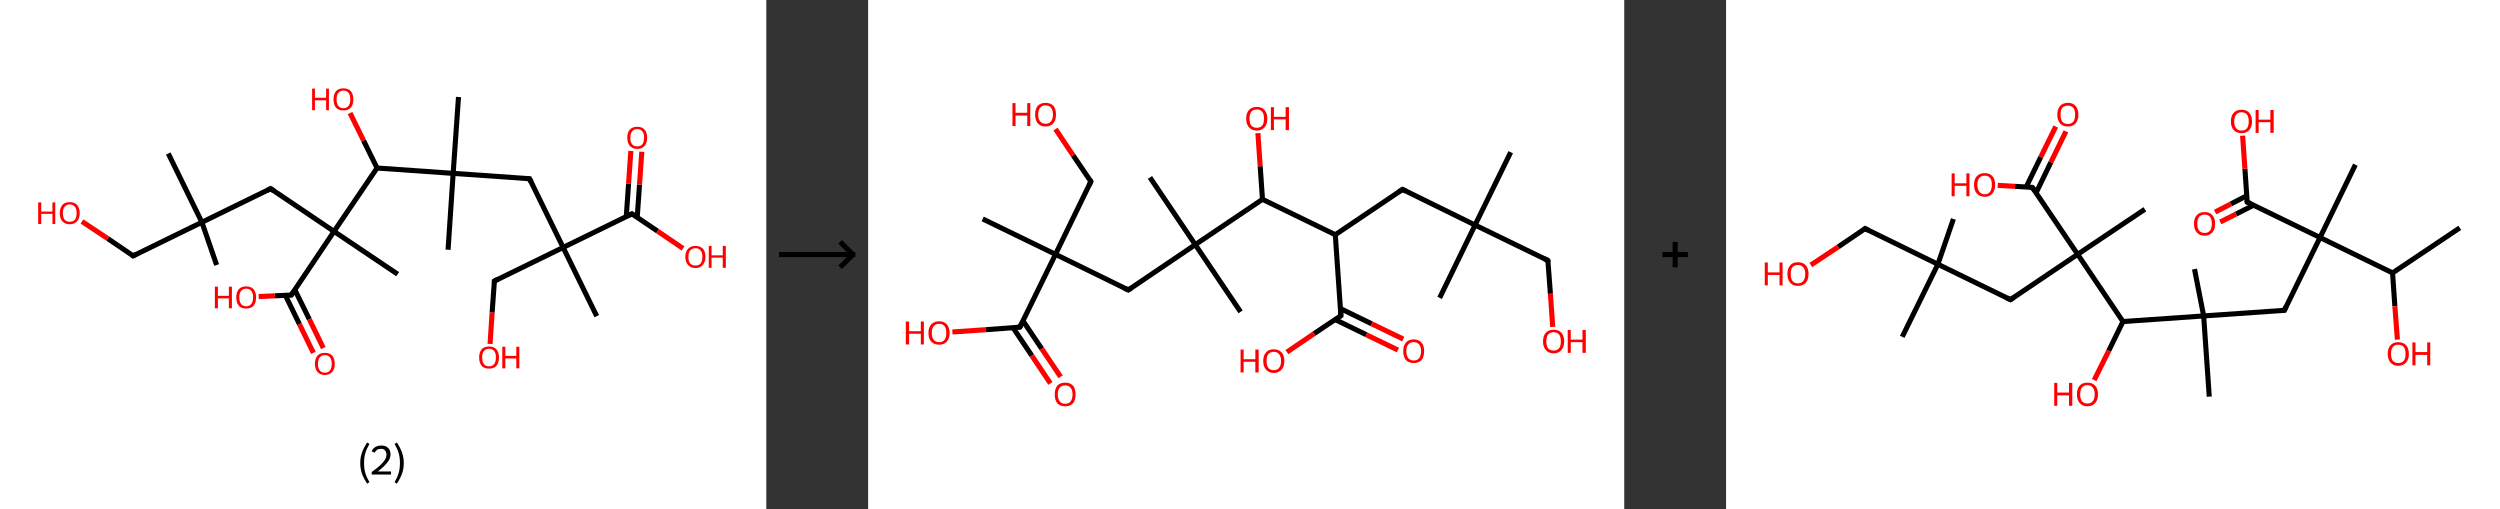 <?xml version='1.0' encoding='ASCII' standalone='yes'?>
<svg xmlns="http://www.w3.org/2000/svg" xmlns:xlink="http://www.w3.org/1999/xlink" version="1.1" width="982.0px" viewBox="0 0 982.0 200.0" height="200.0px">
  <rect x="0" y="0" width="982.0" height="200.0" fill="#333333" stroke="none"/>
  <g>
    <g transform="translate(0, 0) scale(1 1) "><!-- END OF HEADER -->
<rect style="opacity:1.0;fill:#FFFFFF;stroke:none" width="301.0" height="200.0" x="0.0" y="0.0"> </rect>
<path class="bond-0 atom-0 atom-1" d="M 85.1,104.1 L 79.3,87.3" style="fill:none;fill-rule:evenodd;stroke:#000000;stroke-width:2.0px;stroke-linecap:butt;stroke-linejoin:miter;stroke-opacity:1"/>
<path class="bond-1 atom-1 atom-2" d="M 79.3,87.3 L 66.1,60.3" style="fill:none;fill-rule:evenodd;stroke:#000000;stroke-width:2.0px;stroke-linecap:butt;stroke-linejoin:miter;stroke-opacity:1"/>
<path class="bond-2 atom-1 atom-3" d="M 79.3,87.3 L 52.3,100.5" style="fill:none;fill-rule:evenodd;stroke:#000000;stroke-width:2.0px;stroke-linecap:butt;stroke-linejoin:miter;stroke-opacity:1"/>
<path class="bond-3 atom-3 atom-4" d="M 52.3,100.5 L 42.3,93.7" style="fill:none;fill-rule:evenodd;stroke:#000000;stroke-width:2.0px;stroke-linecap:butt;stroke-linejoin:miter;stroke-opacity:1"/>
<path class="bond-3 atom-3 atom-4" d="M 42.3,93.7 L 32.2,87.0" style="fill:none;fill-rule:evenodd;stroke:#FF0000;stroke-width:2.0px;stroke-linecap:butt;stroke-linejoin:miter;stroke-opacity:1"/>
<path class="bond-4 atom-1 atom-5" d="M 79.3,87.3 L 106.3,74.1" style="fill:none;fill-rule:evenodd;stroke:#000000;stroke-width:2.0px;stroke-linecap:butt;stroke-linejoin:miter;stroke-opacity:1"/>
<path class="bond-5 atom-5 atom-6" d="M 106.3,74.1 L 131.2,90.9" style="fill:none;fill-rule:evenodd;stroke:#000000;stroke-width:2.0px;stroke-linecap:butt;stroke-linejoin:miter;stroke-opacity:1"/>
<path class="bond-6 atom-6 atom-7" d="M 131.2,90.9 L 156.2,107.7" style="fill:none;fill-rule:evenodd;stroke:#000000;stroke-width:2.0px;stroke-linecap:butt;stroke-linejoin:miter;stroke-opacity:1"/>
<path class="bond-7 atom-6 atom-8" d="M 131.2,90.9 L 114.4,115.9" style="fill:none;fill-rule:evenodd;stroke:#000000;stroke-width:2.0px;stroke-linecap:butt;stroke-linejoin:miter;stroke-opacity:1"/>
<path class="bond-8 atom-8 atom-9" d="M 112.1,116.0 L 117.6,127.3" style="fill:none;fill-rule:evenodd;stroke:#000000;stroke-width:2.0px;stroke-linecap:butt;stroke-linejoin:miter;stroke-opacity:1"/>
<path class="bond-8 atom-8 atom-9" d="M 117.6,127.3 L 123.1,138.6" style="fill:none;fill-rule:evenodd;stroke:#FF0000;stroke-width:2.0px;stroke-linecap:butt;stroke-linejoin:miter;stroke-opacity:1"/>
<path class="bond-8 atom-8 atom-9" d="M 115.8,113.8 L 121.5,125.4" style="fill:none;fill-rule:evenodd;stroke:#000000;stroke-width:2.0px;stroke-linecap:butt;stroke-linejoin:miter;stroke-opacity:1"/>
<path class="bond-8 atom-8 atom-9" d="M 121.5,125.4 L 127.0,136.7" style="fill:none;fill-rule:evenodd;stroke:#FF0000;stroke-width:2.0px;stroke-linecap:butt;stroke-linejoin:miter;stroke-opacity:1"/>
<path class="bond-9 atom-8 atom-10" d="M 114.4,115.9 L 108.0,116.2" style="fill:none;fill-rule:evenodd;stroke:#000000;stroke-width:2.0px;stroke-linecap:butt;stroke-linejoin:miter;stroke-opacity:1"/>
<path class="bond-9 atom-8 atom-10" d="M 108.0,116.2 L 101.6,116.5" style="fill:none;fill-rule:evenodd;stroke:#FF0000;stroke-width:2.0px;stroke-linecap:butt;stroke-linejoin:miter;stroke-opacity:1"/>
<path class="bond-10 atom-6 atom-11" d="M 131.2,90.9 L 148.1,66.0" style="fill:none;fill-rule:evenodd;stroke:#000000;stroke-width:2.0px;stroke-linecap:butt;stroke-linejoin:miter;stroke-opacity:1"/>
<path class="bond-11 atom-11 atom-12" d="M 148.1,66.0 L 142.8,55.2" style="fill:none;fill-rule:evenodd;stroke:#000000;stroke-width:2.0px;stroke-linecap:butt;stroke-linejoin:miter;stroke-opacity:1"/>
<path class="bond-11 atom-11 atom-12" d="M 142.8,55.2 L 137.5,44.4" style="fill:none;fill-rule:evenodd;stroke:#FF0000;stroke-width:2.0px;stroke-linecap:butt;stroke-linejoin:miter;stroke-opacity:1"/>
<path class="bond-12 atom-11 atom-13" d="M 148.1,66.0 L 178.0,68.1" style="fill:none;fill-rule:evenodd;stroke:#000000;stroke-width:2.0px;stroke-linecap:butt;stroke-linejoin:miter;stroke-opacity:1"/>
<path class="bond-13 atom-13 atom-14" d="M 178.0,68.1 L 180.1,38.1" style="fill:none;fill-rule:evenodd;stroke:#000000;stroke-width:2.0px;stroke-linecap:butt;stroke-linejoin:miter;stroke-opacity:1"/>
<path class="bond-14 atom-13 atom-15" d="M 178.0,68.1 L 176.0,98.1" style="fill:none;fill-rule:evenodd;stroke:#000000;stroke-width:2.0px;stroke-linecap:butt;stroke-linejoin:miter;stroke-opacity:1"/>
<path class="bond-15 atom-13 atom-16" d="M 178.0,68.1 L 208.0,70.2" style="fill:none;fill-rule:evenodd;stroke:#000000;stroke-width:2.0px;stroke-linecap:butt;stroke-linejoin:miter;stroke-opacity:1"/>
<path class="bond-16 atom-16 atom-17" d="M 208.0,70.2 L 221.2,97.2" style="fill:none;fill-rule:evenodd;stroke:#000000;stroke-width:2.0px;stroke-linecap:butt;stroke-linejoin:miter;stroke-opacity:1"/>
<path class="bond-17 atom-17 atom-18" d="M 221.2,97.2 L 234.4,124.2" style="fill:none;fill-rule:evenodd;stroke:#000000;stroke-width:2.0px;stroke-linecap:butt;stroke-linejoin:miter;stroke-opacity:1"/>
<path class="bond-18 atom-17 atom-19" d="M 221.2,97.2 L 194.2,110.4" style="fill:none;fill-rule:evenodd;stroke:#000000;stroke-width:2.0px;stroke-linecap:butt;stroke-linejoin:miter;stroke-opacity:1"/>
<path class="bond-19 atom-19 atom-20" d="M 194.2,110.4 L 193.3,122.8" style="fill:none;fill-rule:evenodd;stroke:#000000;stroke-width:2.0px;stroke-linecap:butt;stroke-linejoin:miter;stroke-opacity:1"/>
<path class="bond-19 atom-19 atom-20" d="M 193.3,122.8 L 192.5,135.1" style="fill:none;fill-rule:evenodd;stroke:#FF0000;stroke-width:2.0px;stroke-linecap:butt;stroke-linejoin:miter;stroke-opacity:1"/>
<path class="bond-20 atom-17 atom-21" d="M 221.2,97.2 L 248.2,84.0" style="fill:none;fill-rule:evenodd;stroke:#000000;stroke-width:2.0px;stroke-linecap:butt;stroke-linejoin:miter;stroke-opacity:1"/>
<path class="bond-21 atom-21 atom-22" d="M 250.3,85.4 L 251.2,72.5" style="fill:none;fill-rule:evenodd;stroke:#000000;stroke-width:2.0px;stroke-linecap:butt;stroke-linejoin:miter;stroke-opacity:1"/>
<path class="bond-21 atom-21 atom-22" d="M 251.2,72.5 L 252.1,59.6" style="fill:none;fill-rule:evenodd;stroke:#FF0000;stroke-width:2.0px;stroke-linecap:butt;stroke-linejoin:miter;stroke-opacity:1"/>
<path class="bond-21 atom-21 atom-22" d="M 246.0,85.1 L 246.9,72.2" style="fill:none;fill-rule:evenodd;stroke:#000000;stroke-width:2.0px;stroke-linecap:butt;stroke-linejoin:miter;stroke-opacity:1"/>
<path class="bond-21 atom-21 atom-22" d="M 246.9,72.2 L 247.8,59.3" style="fill:none;fill-rule:evenodd;stroke:#FF0000;stroke-width:2.0px;stroke-linecap:butt;stroke-linejoin:miter;stroke-opacity:1"/>
<path class="bond-22 atom-21 atom-23" d="M 248.2,84.0 L 258.3,90.8" style="fill:none;fill-rule:evenodd;stroke:#000000;stroke-width:2.0px;stroke-linecap:butt;stroke-linejoin:miter;stroke-opacity:1"/>
<path class="bond-22 atom-21 atom-23" d="M 258.3,90.8 L 268.3,97.6" style="fill:none;fill-rule:evenodd;stroke:#FF0000;stroke-width:2.0px;stroke-linecap:butt;stroke-linejoin:miter;stroke-opacity:1"/>
<path d="M 53.6,99.8 L 52.3,100.5 L 51.8,100.1" style="fill:none;stroke:#000000;stroke-width:2.0px;stroke-linecap:butt;stroke-linejoin:miter;stroke-opacity:1;"/>
<path d="M 105.0,74.8 L 106.3,74.1 L 107.6,75.0" style="fill:none;stroke:#000000;stroke-width:2.0px;stroke-linecap:butt;stroke-linejoin:miter;stroke-opacity:1;"/>
<path d="M 115.3,114.6 L 114.4,115.9 L 114.1,115.9" style="fill:none;stroke:#000000;stroke-width:2.0px;stroke-linecap:butt;stroke-linejoin:miter;stroke-opacity:1;"/>
<path d="M 206.5,70.1 L 208.0,70.2 L 208.7,71.6" style="fill:none;stroke:#000000;stroke-width:2.0px;stroke-linecap:butt;stroke-linejoin:miter;stroke-opacity:1;"/>
<path d="M 195.5,109.7 L 194.2,110.4 L 194.2,111.0" style="fill:none;stroke:#000000;stroke-width:2.0px;stroke-linecap:butt;stroke-linejoin:miter;stroke-opacity:1;"/>
<path d="M 246.9,84.7 L 248.2,84.0 L 248.7,84.4" style="fill:none;stroke:#000000;stroke-width:2.0px;stroke-linecap:butt;stroke-linejoin:miter;stroke-opacity:1;"/>
<path class="atom-4" d="M 15.0 79.5 L 16.2 79.5 L 16.2 83.1 L 20.6 83.1 L 20.6 79.5 L 21.7 79.5 L 21.7 88.0 L 20.6 88.0 L 20.6 84.0 L 16.2 84.0 L 16.2 88.0 L 15.0 88.0 L 15.0 79.5 " fill="#FF0000"/>
<path class="atom-4" d="M 23.5 83.7 Q 23.5 81.7, 24.5 80.5 Q 25.5 79.4, 27.4 79.4 Q 29.3 79.4, 30.3 80.5 Q 31.3 81.7, 31.3 83.7 Q 31.3 85.8, 30.3 86.9 Q 29.2 88.1, 27.4 88.1 Q 25.5 88.1, 24.5 86.9 Q 23.5 85.8, 23.5 83.7 M 27.4 87.1 Q 28.7 87.1, 29.4 86.3 Q 30.1 85.4, 30.1 83.7 Q 30.1 82.0, 29.4 81.2 Q 28.7 80.3, 27.4 80.3 Q 26.1 80.3, 25.4 81.2 Q 24.7 82.0, 24.7 83.7 Q 24.7 85.4, 25.4 86.3 Q 26.1 87.1, 27.4 87.1 " fill="#FF0000"/>
<path class="atom-9" d="M 123.7 142.9 Q 123.7 140.9, 124.7 139.7 Q 125.7 138.6, 127.6 138.6 Q 129.5 138.6, 130.5 139.7 Q 131.5 140.9, 131.5 142.9 Q 131.5 145.0, 130.5 146.1 Q 129.5 147.3, 127.6 147.3 Q 125.7 147.3, 124.7 146.1 Q 123.7 145.0, 123.7 142.9 M 127.6 146.4 Q 128.9 146.4, 129.6 145.5 Q 130.3 144.6, 130.3 142.9 Q 130.3 141.2, 129.6 140.4 Q 128.9 139.5, 127.6 139.5 Q 126.3 139.5, 125.6 140.4 Q 124.9 141.2, 124.9 142.9 Q 124.9 144.6, 125.6 145.5 Q 126.3 146.4, 127.6 146.4 " fill="#FF0000"/>
<path class="atom-10" d="M 84.4 112.6 L 85.6 112.6 L 85.6 116.2 L 89.9 116.2 L 89.9 112.6 L 91.1 112.6 L 91.1 121.1 L 89.9 121.1 L 89.9 117.2 L 85.6 117.2 L 85.6 121.1 L 84.4 121.1 L 84.4 112.6 " fill="#FF0000"/>
<path class="atom-10" d="M 92.8 116.8 Q 92.8 114.8, 93.8 113.6 Q 94.8 112.5, 96.7 112.5 Q 98.6 112.5, 99.6 113.6 Q 100.6 114.8, 100.6 116.8 Q 100.6 118.9, 99.6 120.1 Q 98.6 121.2, 96.7 121.2 Q 94.8 121.2, 93.8 120.1 Q 92.8 118.9, 92.8 116.8 M 96.7 120.3 Q 98.0 120.3, 98.7 119.4 Q 99.4 118.5, 99.4 116.8 Q 99.4 115.1, 98.7 114.3 Q 98.0 113.4, 96.7 113.4 Q 95.4 113.4, 94.7 114.3 Q 94.0 115.1, 94.0 116.8 Q 94.0 118.5, 94.7 119.4 Q 95.4 120.3, 96.7 120.3 " fill="#FF0000"/>
<path class="atom-12" d="M 122.6 34.8 L 123.7 34.8 L 123.7 38.4 L 128.1 38.4 L 128.1 34.8 L 129.2 34.8 L 129.2 43.3 L 128.1 43.3 L 128.1 39.4 L 123.7 39.4 L 123.7 43.3 L 122.6 43.3 L 122.6 34.8 " fill="#FF0000"/>
<path class="atom-12" d="M 131.0 39.0 Q 131.0 37.0, 132.0 35.8 Q 133.0 34.7, 134.9 34.7 Q 136.8 34.7, 137.8 35.8 Q 138.8 37.0, 138.8 39.0 Q 138.8 41.1, 137.8 42.3 Q 136.7 43.4, 134.9 43.4 Q 133.0 43.4, 132.0 42.3 Q 131.0 41.1, 131.0 39.0 M 134.9 42.5 Q 136.2 42.5, 136.9 41.6 Q 137.6 40.7, 137.6 39.0 Q 137.6 37.3, 136.9 36.5 Q 136.2 35.6, 134.9 35.6 Q 133.6 35.6, 132.9 36.5 Q 132.2 37.3, 132.2 39.0 Q 132.2 40.7, 132.9 41.6 Q 133.6 42.5, 134.9 42.5 " fill="#FF0000"/>
<path class="atom-20" d="M 188.2 140.4 Q 188.2 138.4, 189.2 137.2 Q 190.2 136.1, 192.1 136.1 Q 194.0 136.1, 195.0 137.2 Q 196.0 138.4, 196.0 140.4 Q 196.0 142.5, 195.0 143.7 Q 194.0 144.8, 192.1 144.8 Q 190.2 144.8, 189.2 143.7 Q 188.2 142.5, 188.2 140.4 M 192.1 143.9 Q 193.4 143.9, 194.1 143.0 Q 194.8 142.1, 194.8 140.4 Q 194.8 138.7, 194.1 137.9 Q 193.4 137.0, 192.1 137.0 Q 190.8 137.0, 190.1 137.9 Q 189.4 138.7, 189.4 140.4 Q 189.4 142.1, 190.1 143.0 Q 190.8 143.9, 192.1 143.9 " fill="#FF0000"/>
<path class="atom-20" d="M 197.3 136.2 L 198.5 136.2 L 198.5 139.8 L 202.8 139.8 L 202.8 136.2 L 204.0 136.2 L 204.0 144.7 L 202.8 144.7 L 202.8 140.8 L 198.5 140.8 L 198.5 144.7 L 197.3 144.7 L 197.3 136.2 " fill="#FF0000"/>
<path class="atom-22" d="M 246.4 54.1 Q 246.4 52.0, 247.4 50.9 Q 248.4 49.8, 250.3 49.8 Q 252.2 49.8, 253.2 50.9 Q 254.2 52.0, 254.2 54.1 Q 254.2 56.1, 253.2 57.3 Q 252.2 58.5, 250.3 58.5 Q 248.5 58.5, 247.4 57.3 Q 246.4 56.2, 246.4 54.1 M 250.3 57.5 Q 251.6 57.5, 252.3 56.7 Q 253.0 55.8, 253.0 54.1 Q 253.0 52.4, 252.3 51.6 Q 251.6 50.7, 250.3 50.7 Q 249.0 50.7, 248.3 51.6 Q 247.6 52.4, 247.6 54.1 Q 247.6 55.8, 248.3 56.7 Q 249.0 57.5, 250.3 57.5 " fill="#FF0000"/>
<path class="atom-23" d="M 269.2 100.9 Q 269.2 98.8, 270.3 97.7 Q 271.3 96.6, 273.2 96.6 Q 275.0 96.6, 276.1 97.7 Q 277.1 98.8, 277.1 100.9 Q 277.1 102.9, 276.0 104.1 Q 275.0 105.3, 273.2 105.3 Q 271.3 105.3, 270.3 104.1 Q 269.2 103.0, 269.2 100.9 M 273.2 104.3 Q 274.5 104.3, 275.2 103.5 Q 275.9 102.6, 275.9 100.9 Q 275.9 99.2, 275.2 98.4 Q 274.5 97.5, 273.2 97.5 Q 271.9 97.5, 271.1 98.4 Q 270.4 99.2, 270.4 100.9 Q 270.4 102.6, 271.1 103.5 Q 271.9 104.3, 273.2 104.3 " fill="#FF0000"/>
<path class="atom-23" d="M 278.4 96.6 L 279.5 96.6 L 279.5 100.3 L 283.9 100.3 L 283.9 96.6 L 285.1 96.6 L 285.1 105.2 L 283.9 105.2 L 283.9 101.2 L 279.5 101.2 L 279.5 105.2 L 278.4 105.2 L 278.4 96.6 " fill="#FF0000"/>
<path class="legend" d="M 141.5 181.9 Q 141.5 179.6, 142.2 177.7 Q 142.9 175.8, 144.2 173.8 L 145.1 174.4 Q 144.0 176.3, 143.5 178.0 Q 143.0 179.7, 143.0 181.9 Q 143.0 184.0, 143.5 185.8 Q 144.0 187.5, 145.1 189.4 L 144.2 190.0 Q 142.9 188.0, 142.2 186.1 Q 141.5 184.2, 141.5 181.9 " fill="#000000"/>
<path class="legend" d="M 146.0 177.3 Q 146.4 176.2, 147.4 175.6 Q 148.4 175.0, 149.8 175.0 Q 151.5 175.0, 152.4 175.9 Q 153.4 176.8, 153.4 178.5 Q 153.4 180.2, 152.1 181.7 Q 150.9 183.3, 148.4 185.2 L 153.6 185.2 L 153.6 186.4 L 146.0 186.4 L 146.0 185.4 Q 148.1 183.9, 149.3 182.8 Q 150.6 181.6, 151.2 180.6 Q 151.8 179.6, 151.8 178.6 Q 151.8 177.5, 151.2 176.9 Q 150.7 176.3, 149.8 176.3 Q 148.8 176.3, 148.2 176.6 Q 147.6 177.0, 147.2 177.8 L 146.0 177.3 " fill="#000000"/>
<path class="legend" d="M 158.6 181.9 Q 158.6 184.2, 157.9 186.1 Q 157.2 188.0, 155.9 190.0 L 155.0 189.4 Q 156.1 187.5, 156.6 185.8 Q 157.1 184.0, 157.1 181.9 Q 157.1 179.7, 156.6 178.0 Q 156.1 176.3, 155.0 174.4 L 155.9 173.8 Q 157.2 175.8, 157.9 177.7 Q 158.6 179.6, 158.6 181.9 " fill="#000000"/>
</g>
    <g transform="translate(301.0, 0) scale(1 1) "><line x1="5" y1="100" x2="35" y2="100" style="stroke:rgb(0,0,0);stroke-width:2"/>
  <line x1="34" y1="100" x2="29" y2="95" style="stroke:rgb(0,0,0);stroke-width:2"/>
  <line x1="34" y1="100" x2="29" y2="105" style="stroke:rgb(0,0,0);stroke-width:2"/>
</g>
    <g transform="translate(341.0, 0) scale(1 1) "><!-- END OF HEADER -->
<rect style="opacity:1.0;fill:#FFFFFF;stroke:none" width="297.0" height="200.0" x="0.0" y="0.0"> </rect>
<path class="bond-0 atom-0 atom-1" d="M 252.4,59.8 L 238.4,88.4" style="fill:none;fill-rule:evenodd;stroke:#000000;stroke-width:2.0px;stroke-linecap:butt;stroke-linejoin:miter;stroke-opacity:1"/>
<path class="bond-1 atom-1 atom-2" d="M 238.4,88.4 L 224.5,117.0" style="fill:none;fill-rule:evenodd;stroke:#000000;stroke-width:2.0px;stroke-linecap:butt;stroke-linejoin:miter;stroke-opacity:1"/>
<path class="bond-2 atom-1 atom-3" d="M 238.4,88.4 L 267.0,102.3" style="fill:none;fill-rule:evenodd;stroke:#000000;stroke-width:2.0px;stroke-linecap:butt;stroke-linejoin:miter;stroke-opacity:1"/>
<path class="bond-3 atom-3 atom-4" d="M 267.0,102.3 L 268.0,115.4" style="fill:none;fill-rule:evenodd;stroke:#000000;stroke-width:2.0px;stroke-linecap:butt;stroke-linejoin:miter;stroke-opacity:1"/>
<path class="bond-3 atom-3 atom-4" d="M 268.0,115.4 L 268.9,128.4" style="fill:none;fill-rule:evenodd;stroke:#FF0000;stroke-width:2.0px;stroke-linecap:butt;stroke-linejoin:miter;stroke-opacity:1"/>
<path class="bond-4 atom-1 atom-5" d="M 238.4,88.4 L 209.9,74.4" style="fill:none;fill-rule:evenodd;stroke:#000000;stroke-width:2.0px;stroke-linecap:butt;stroke-linejoin:miter;stroke-opacity:1"/>
<path class="bond-5 atom-5 atom-6" d="M 209.9,74.4 L 183.5,92.2" style="fill:none;fill-rule:evenodd;stroke:#000000;stroke-width:2.0px;stroke-linecap:butt;stroke-linejoin:miter;stroke-opacity:1"/>
<path class="bond-6 atom-6 atom-7" d="M 183.5,92.2 L 185.7,124.0" style="fill:none;fill-rule:evenodd;stroke:#000000;stroke-width:2.0px;stroke-linecap:butt;stroke-linejoin:miter;stroke-opacity:1"/>
<path class="bond-7 atom-7 atom-8" d="M 183.4,125.5 L 195.7,131.5" style="fill:none;fill-rule:evenodd;stroke:#000000;stroke-width:2.0px;stroke-linecap:butt;stroke-linejoin:miter;stroke-opacity:1"/>
<path class="bond-7 atom-7 atom-8" d="M 195.7,131.5 L 208.1,137.5" style="fill:none;fill-rule:evenodd;stroke:#FF0000;stroke-width:2.0px;stroke-linecap:butt;stroke-linejoin:miter;stroke-opacity:1"/>
<path class="bond-7 atom-7 atom-8" d="M 185.5,121.2 L 197.8,127.2" style="fill:none;fill-rule:evenodd;stroke:#000000;stroke-width:2.0px;stroke-linecap:butt;stroke-linejoin:miter;stroke-opacity:1"/>
<path class="bond-7 atom-7 atom-8" d="M 197.8,127.2 L 210.2,133.2" style="fill:none;fill-rule:evenodd;stroke:#FF0000;stroke-width:2.0px;stroke-linecap:butt;stroke-linejoin:miter;stroke-opacity:1"/>
<path class="bond-8 atom-7 atom-9" d="M 185.7,124.0 L 175.1,131.1" style="fill:none;fill-rule:evenodd;stroke:#000000;stroke-width:2.0px;stroke-linecap:butt;stroke-linejoin:miter;stroke-opacity:1"/>
<path class="bond-8 atom-7 atom-9" d="M 175.1,131.1 L 164.5,138.3" style="fill:none;fill-rule:evenodd;stroke:#FF0000;stroke-width:2.0px;stroke-linecap:butt;stroke-linejoin:miter;stroke-opacity:1"/>
<path class="bond-9 atom-6 atom-10" d="M 183.5,92.2 L 154.9,78.3" style="fill:none;fill-rule:evenodd;stroke:#000000;stroke-width:2.0px;stroke-linecap:butt;stroke-linejoin:miter;stroke-opacity:1"/>
<path class="bond-10 atom-10 atom-11" d="M 154.9,78.3 L 154.0,65.3" style="fill:none;fill-rule:evenodd;stroke:#000000;stroke-width:2.0px;stroke-linecap:butt;stroke-linejoin:miter;stroke-opacity:1"/>
<path class="bond-10 atom-10 atom-11" d="M 154.0,65.3 L 153.1,52.3" style="fill:none;fill-rule:evenodd;stroke:#FF0000;stroke-width:2.0px;stroke-linecap:butt;stroke-linejoin:miter;stroke-opacity:1"/>
<path class="bond-11 atom-10 atom-12" d="M 154.9,78.3 L 128.5,96.1" style="fill:none;fill-rule:evenodd;stroke:#000000;stroke-width:2.0px;stroke-linecap:butt;stroke-linejoin:miter;stroke-opacity:1"/>
<path class="bond-12 atom-12 atom-13" d="M 128.5,96.1 L 110.7,69.7" style="fill:none;fill-rule:evenodd;stroke:#000000;stroke-width:2.0px;stroke-linecap:butt;stroke-linejoin:miter;stroke-opacity:1"/>
<path class="bond-13 atom-12 atom-14" d="M 128.5,96.1 L 146.3,122.5" style="fill:none;fill-rule:evenodd;stroke:#000000;stroke-width:2.0px;stroke-linecap:butt;stroke-linejoin:miter;stroke-opacity:1"/>
<path class="bond-14 atom-12 atom-15" d="M 128.5,96.1 L 102.2,113.9" style="fill:none;fill-rule:evenodd;stroke:#000000;stroke-width:2.0px;stroke-linecap:butt;stroke-linejoin:miter;stroke-opacity:1"/>
<path class="bond-15 atom-15 atom-16" d="M 102.2,113.9 L 73.6,99.9" style="fill:none;fill-rule:evenodd;stroke:#000000;stroke-width:2.0px;stroke-linecap:butt;stroke-linejoin:miter;stroke-opacity:1"/>
<path class="bond-16 atom-16 atom-17" d="M 73.6,99.9 L 45.0,86.0" style="fill:none;fill-rule:evenodd;stroke:#000000;stroke-width:2.0px;stroke-linecap:butt;stroke-linejoin:miter;stroke-opacity:1"/>
<path class="bond-17 atom-16 atom-18" d="M 73.6,99.9 L 87.5,71.3" style="fill:none;fill-rule:evenodd;stroke:#000000;stroke-width:2.0px;stroke-linecap:butt;stroke-linejoin:miter;stroke-opacity:1"/>
<path class="bond-18 atom-18 atom-19" d="M 87.5,71.3 L 80.5,61.0" style="fill:none;fill-rule:evenodd;stroke:#000000;stroke-width:2.0px;stroke-linecap:butt;stroke-linejoin:miter;stroke-opacity:1"/>
<path class="bond-18 atom-18 atom-19" d="M 80.5,61.0 L 73.6,50.7" style="fill:none;fill-rule:evenodd;stroke:#FF0000;stroke-width:2.0px;stroke-linecap:butt;stroke-linejoin:miter;stroke-opacity:1"/>
<path class="bond-19 atom-16 atom-20" d="M 73.6,99.9 L 59.6,128.5" style="fill:none;fill-rule:evenodd;stroke:#000000;stroke-width:2.0px;stroke-linecap:butt;stroke-linejoin:miter;stroke-opacity:1"/>
<path class="bond-20 atom-20 atom-21" d="M 56.9,128.7 L 64.3,139.7" style="fill:none;fill-rule:evenodd;stroke:#000000;stroke-width:2.0px;stroke-linecap:butt;stroke-linejoin:miter;stroke-opacity:1"/>
<path class="bond-20 atom-20 atom-21" d="M 64.3,139.7 L 71.6,150.6" style="fill:none;fill-rule:evenodd;stroke:#FF0000;stroke-width:2.0px;stroke-linecap:butt;stroke-linejoin:miter;stroke-opacity:1"/>
<path class="bond-20 atom-20 atom-21" d="M 60.8,126.0 L 68.2,137.0" style="fill:none;fill-rule:evenodd;stroke:#000000;stroke-width:2.0px;stroke-linecap:butt;stroke-linejoin:miter;stroke-opacity:1"/>
<path class="bond-20 atom-20 atom-21" d="M 68.2,137.0 L 75.6,148.0" style="fill:none;fill-rule:evenodd;stroke:#FF0000;stroke-width:2.0px;stroke-linecap:butt;stroke-linejoin:miter;stroke-opacity:1"/>
<path class="bond-21 atom-20 atom-22" d="M 59.6,128.5 L 46.3,129.5" style="fill:none;fill-rule:evenodd;stroke:#000000;stroke-width:2.0px;stroke-linecap:butt;stroke-linejoin:miter;stroke-opacity:1"/>
<path class="bond-21 atom-20 atom-22" d="M 46.3,129.5 L 33.1,130.4" style="fill:none;fill-rule:evenodd;stroke:#FF0000;stroke-width:2.0px;stroke-linecap:butt;stroke-linejoin:miter;stroke-opacity:1"/>
<path d="M 265.6,101.6 L 267.0,102.3 L 267.1,103.0" style="fill:none;stroke:#000000;stroke-width:2.0px;stroke-linecap:butt;stroke-linejoin:miter;stroke-opacity:1;"/>
<path d="M 211.3,75.1 L 209.9,74.4 L 208.5,75.3" style="fill:none;stroke:#000000;stroke-width:2.0px;stroke-linecap:butt;stroke-linejoin:miter;stroke-opacity:1;"/>
<path d="M 185.6,122.4 L 185.7,124.0 L 185.2,124.3" style="fill:none;stroke:#000000;stroke-width:2.0px;stroke-linecap:butt;stroke-linejoin:miter;stroke-opacity:1;"/>
<path d="M 103.5,113.0 L 102.2,113.9 L 100.7,113.2" style="fill:none;stroke:#000000;stroke-width:2.0px;stroke-linecap:butt;stroke-linejoin:miter;stroke-opacity:1;"/>
<path d="M 86.8,72.8 L 87.5,71.3 L 87.2,70.8" style="fill:none;stroke:#000000;stroke-width:2.0px;stroke-linecap:butt;stroke-linejoin:miter;stroke-opacity:1;"/>
<path d="M 60.3,127.1 L 59.6,128.5 L 59.0,128.6" style="fill:none;stroke:#000000;stroke-width:2.0px;stroke-linecap:butt;stroke-linejoin:miter;stroke-opacity:1;"/>
<path class="atom-4" d="M 265.1 134.1 Q 265.1 131.9, 266.2 130.7 Q 267.3 129.5, 269.3 129.5 Q 271.3 129.5, 272.3 130.7 Q 273.4 131.9, 273.4 134.1 Q 273.4 136.3, 272.3 137.5 Q 271.2 138.8, 269.3 138.8 Q 267.3 138.8, 266.2 137.5 Q 265.1 136.3, 265.1 134.1 M 269.3 137.7 Q 270.6 137.7, 271.4 136.8 Q 272.1 135.9, 272.1 134.1 Q 272.1 132.3, 271.4 131.4 Q 270.6 130.5, 269.3 130.5 Q 267.9 130.5, 267.1 131.4 Q 266.4 132.3, 266.4 134.1 Q 266.4 135.9, 267.1 136.8 Q 267.9 137.7, 269.3 137.7 " fill="#FF0000"/>
<path class="atom-4" d="M 274.8 129.6 L 276.0 129.6 L 276.0 133.4 L 280.6 133.4 L 280.6 129.6 L 281.9 129.6 L 281.9 138.6 L 280.6 138.6 L 280.6 134.4 L 276.0 134.4 L 276.0 138.6 L 274.8 138.6 L 274.8 129.6 " fill="#FF0000"/>
<path class="atom-8" d="M 210.2 137.9 Q 210.2 135.8, 211.2 134.6 Q 212.3 133.3, 214.3 133.3 Q 216.3 133.3, 217.4 134.6 Q 218.4 135.8, 218.4 137.9 Q 218.4 140.1, 217.4 141.4 Q 216.3 142.6, 214.3 142.6 Q 212.3 142.6, 211.2 141.4 Q 210.2 140.1, 210.2 137.9 M 214.3 141.6 Q 215.7 141.6, 216.4 140.7 Q 217.2 139.7, 217.2 137.9 Q 217.2 136.2, 216.4 135.3 Q 215.7 134.4, 214.3 134.4 Q 212.9 134.4, 212.2 135.3 Q 211.4 136.1, 211.4 137.9 Q 211.4 139.7, 212.2 140.7 Q 212.9 141.6, 214.3 141.6 " fill="#FF0000"/>
<path class="atom-9" d="M 146.3 137.3 L 147.5 137.3 L 147.5 141.1 L 152.1 141.1 L 152.1 137.3 L 153.4 137.3 L 153.4 146.3 L 152.1 146.3 L 152.1 142.1 L 147.5 142.1 L 147.5 146.3 L 146.3 146.3 L 146.3 137.3 " fill="#FF0000"/>
<path class="atom-9" d="M 155.2 141.8 Q 155.2 139.6, 156.3 138.4 Q 157.3 137.2, 159.3 137.2 Q 161.3 137.2, 162.4 138.4 Q 163.5 139.6, 163.5 141.8 Q 163.5 144.0, 162.4 145.2 Q 161.3 146.5, 159.3 146.5 Q 157.4 146.5, 156.3 145.2 Q 155.2 144.0, 155.2 141.8 M 159.3 145.4 Q 160.7 145.4, 161.4 144.5 Q 162.2 143.6, 162.2 141.8 Q 162.2 140.0, 161.4 139.1 Q 160.7 138.2, 159.3 138.2 Q 158.0 138.2, 157.2 139.1 Q 156.5 140.0, 156.5 141.8 Q 156.5 143.6, 157.2 144.5 Q 158.0 145.4, 159.3 145.4 " fill="#FF0000"/>
<path class="atom-11" d="M 148.5 46.6 Q 148.5 44.4, 149.6 43.2 Q 150.7 42.0, 152.7 42.0 Q 154.7 42.0, 155.7 43.2 Q 156.8 44.4, 156.8 46.6 Q 156.8 48.8, 155.7 50.0 Q 154.6 51.3, 152.7 51.3 Q 150.7 51.3, 149.6 50.0 Q 148.5 48.8, 148.5 46.6 M 152.7 50.2 Q 154.0 50.2, 154.8 49.3 Q 155.5 48.4, 155.5 46.6 Q 155.5 44.8, 154.8 43.9 Q 154.0 43.0, 152.7 43.0 Q 151.3 43.0, 150.5 43.9 Q 149.8 44.8, 149.8 46.6 Q 149.8 48.4, 150.5 49.3 Q 151.3 50.2, 152.7 50.2 " fill="#FF0000"/>
<path class="atom-11" d="M 158.2 42.1 L 159.4 42.1 L 159.4 45.9 L 164.0 45.9 L 164.0 42.1 L 165.3 42.1 L 165.3 51.1 L 164.0 51.1 L 164.0 46.9 L 159.4 46.9 L 159.4 51.1 L 158.2 51.1 L 158.2 42.1 " fill="#FF0000"/>
<path class="atom-19" d="M 56.7 40.5 L 57.9 40.5 L 57.9 44.3 L 62.5 44.3 L 62.5 40.5 L 63.7 40.5 L 63.7 49.5 L 62.5 49.5 L 62.5 45.4 L 57.9 45.4 L 57.9 49.5 L 56.7 49.5 L 56.7 40.5 " fill="#FF0000"/>
<path class="atom-19" d="M 65.6 45.0 Q 65.6 42.8, 66.6 41.6 Q 67.7 40.4, 69.7 40.4 Q 71.7 40.4, 72.8 41.6 Q 73.8 42.8, 73.8 45.0 Q 73.8 47.2, 72.8 48.4 Q 71.7 49.7, 69.7 49.7 Q 67.7 49.7, 66.6 48.4 Q 65.6 47.2, 65.6 45.0 M 69.7 48.6 Q 71.1 48.6, 71.8 47.7 Q 72.6 46.8, 72.6 45.0 Q 72.6 43.2, 71.8 42.3 Q 71.1 41.4, 69.7 41.4 Q 68.3 41.4, 67.6 42.3 Q 66.8 43.2, 66.8 45.0 Q 66.8 46.8, 67.6 47.7 Q 68.3 48.6, 69.7 48.6 " fill="#FF0000"/>
<path class="atom-21" d="M 73.3 154.9 Q 73.3 152.8, 74.3 151.5 Q 75.4 150.3, 77.4 150.3 Q 79.4 150.3, 80.5 151.5 Q 81.5 152.8, 81.5 154.9 Q 81.5 157.1, 80.5 158.4 Q 79.4 159.6, 77.4 159.6 Q 75.4 159.6, 74.3 158.4 Q 73.3 157.1, 73.3 154.9 M 77.4 158.6 Q 78.8 158.6, 79.5 157.7 Q 80.3 156.7, 80.3 154.9 Q 80.3 153.2, 79.5 152.3 Q 78.8 151.4, 77.4 151.4 Q 76.0 151.4, 75.3 152.2 Q 74.5 153.1, 74.5 154.9 Q 74.5 156.7, 75.3 157.7 Q 76.0 158.6, 77.4 158.6 " fill="#FF0000"/>
<path class="atom-22" d="M 14.8 126.3 L 16.1 126.3 L 16.1 130.1 L 20.7 130.1 L 20.7 126.3 L 21.9 126.3 L 21.9 135.3 L 20.7 135.3 L 20.7 131.1 L 16.1 131.1 L 16.1 135.3 L 14.8 135.3 L 14.8 126.3 " fill="#FF0000"/>
<path class="atom-22" d="M 23.7 130.8 Q 23.7 128.6, 24.8 127.4 Q 25.9 126.2, 27.9 126.2 Q 29.9 126.2, 30.9 127.4 Q 32.0 128.6, 32.0 130.8 Q 32.0 133.0, 30.9 134.2 Q 29.9 135.4, 27.9 135.4 Q 25.9 135.4, 24.8 134.2 Q 23.7 133.0, 23.7 130.8 M 27.9 134.4 Q 29.3 134.4, 30.0 133.5 Q 30.7 132.6, 30.7 130.8 Q 30.7 129.0, 30.0 128.1 Q 29.3 127.2, 27.9 127.2 Q 26.5 127.2, 25.8 128.1 Q 25.0 129.0, 25.0 130.8 Q 25.0 132.6, 25.8 133.5 Q 26.5 134.4, 27.9 134.4 " fill="#FF0000"/>
</g>
    <g transform="translate(638.0, 0) scale(1 1) "><line x1="15" y1="100" x2="25" y2="100" style="stroke:rgb(0,0,0);stroke-width:2"/>
  <line x1="20" y1="95" x2="20" y2="105" style="stroke:rgb(0,0,0);stroke-width:2"/>
</g>
    <g transform="translate(678.0, 0) scale(1 1) "><!-- END OF HEADER -->
<rect style="opacity:1.0;fill:#FFFFFF;stroke:none" width="304.0" height="200.0" x="0.0" y="0.0"> </rect>
<path class="bond-0 atom-0 atom-1" d="M 288.2,89.5 L 261.8,107.2" style="fill:none;fill-rule:evenodd;stroke:#000000;stroke-width:2.0px;stroke-linecap:butt;stroke-linejoin:miter;stroke-opacity:1"/>
<path class="bond-1 atom-1 atom-2" d="M 261.8,107.2 L 262.7,120.3" style="fill:none;fill-rule:evenodd;stroke:#000000;stroke-width:2.0px;stroke-linecap:butt;stroke-linejoin:miter;stroke-opacity:1"/>
<path class="bond-1 atom-1 atom-2" d="M 262.7,120.3 L 263.7,133.4" style="fill:none;fill-rule:evenodd;stroke:#FF0000;stroke-width:2.0px;stroke-linecap:butt;stroke-linejoin:miter;stroke-opacity:1"/>
<path class="bond-2 atom-1 atom-3" d="M 261.8,107.2 L 233.3,93.3" style="fill:none;fill-rule:evenodd;stroke:#000000;stroke-width:2.0px;stroke-linecap:butt;stroke-linejoin:miter;stroke-opacity:1"/>
<path class="bond-3 atom-3 atom-4" d="M 233.3,93.3 L 247.2,64.7" style="fill:none;fill-rule:evenodd;stroke:#000000;stroke-width:2.0px;stroke-linecap:butt;stroke-linejoin:miter;stroke-opacity:1"/>
<path class="bond-4 atom-3 atom-5" d="M 233.3,93.3 L 219.3,121.9" style="fill:none;fill-rule:evenodd;stroke:#000000;stroke-width:2.0px;stroke-linecap:butt;stroke-linejoin:miter;stroke-opacity:1"/>
<path class="bond-5 atom-5 atom-6" d="M 219.3,121.9 L 187.6,124.1" style="fill:none;fill-rule:evenodd;stroke:#000000;stroke-width:2.0px;stroke-linecap:butt;stroke-linejoin:miter;stroke-opacity:1"/>
<path class="bond-6 atom-6 atom-7" d="M 187.6,124.1 L 184.0,105.7" style="fill:none;fill-rule:evenodd;stroke:#000000;stroke-width:2.0px;stroke-linecap:butt;stroke-linejoin:miter;stroke-opacity:1"/>
<path class="bond-7 atom-6 atom-8" d="M 187.6,124.1 L 189.8,155.8" style="fill:none;fill-rule:evenodd;stroke:#000000;stroke-width:2.0px;stroke-linecap:butt;stroke-linejoin:miter;stroke-opacity:1"/>
<path class="bond-8 atom-6 atom-9" d="M 187.6,124.1 L 155.9,126.3" style="fill:none;fill-rule:evenodd;stroke:#000000;stroke-width:2.0px;stroke-linecap:butt;stroke-linejoin:miter;stroke-opacity:1"/>
<path class="bond-9 atom-9 atom-10" d="M 155.9,126.3 L 150.3,137.8" style="fill:none;fill-rule:evenodd;stroke:#000000;stroke-width:2.0px;stroke-linecap:butt;stroke-linejoin:miter;stroke-opacity:1"/>
<path class="bond-9 atom-9 atom-10" d="M 150.3,137.8 L 144.6,149.3" style="fill:none;fill-rule:evenodd;stroke:#FF0000;stroke-width:2.0px;stroke-linecap:butt;stroke-linejoin:miter;stroke-opacity:1"/>
<path class="bond-10 atom-9 atom-11" d="M 155.9,126.3 L 138.1,99.9" style="fill:none;fill-rule:evenodd;stroke:#000000;stroke-width:2.0px;stroke-linecap:butt;stroke-linejoin:miter;stroke-opacity:1"/>
<path class="bond-11 atom-11 atom-12" d="M 138.1,99.9 L 164.5,82.2" style="fill:none;fill-rule:evenodd;stroke:#000000;stroke-width:2.0px;stroke-linecap:butt;stroke-linejoin:miter;stroke-opacity:1"/>
<path class="bond-12 atom-11 atom-13" d="M 138.1,99.9 L 111.7,117.7" style="fill:none;fill-rule:evenodd;stroke:#000000;stroke-width:2.0px;stroke-linecap:butt;stroke-linejoin:miter;stroke-opacity:1"/>
<path class="bond-13 atom-13 atom-14" d="M 111.7,117.7 L 83.2,103.8" style="fill:none;fill-rule:evenodd;stroke:#000000;stroke-width:2.0px;stroke-linecap:butt;stroke-linejoin:miter;stroke-opacity:1"/>
<path class="bond-14 atom-14 atom-15" d="M 83.2,103.8 L 69.2,132.3" style="fill:none;fill-rule:evenodd;stroke:#000000;stroke-width:2.0px;stroke-linecap:butt;stroke-linejoin:miter;stroke-opacity:1"/>
<path class="bond-15 atom-14 atom-16" d="M 83.2,103.8 L 89.3,86.0" style="fill:none;fill-rule:evenodd;stroke:#000000;stroke-width:2.0px;stroke-linecap:butt;stroke-linejoin:miter;stroke-opacity:1"/>
<path class="bond-16 atom-14 atom-17" d="M 83.2,103.8 L 54.6,89.8" style="fill:none;fill-rule:evenodd;stroke:#000000;stroke-width:2.0px;stroke-linecap:butt;stroke-linejoin:miter;stroke-opacity:1"/>
<path class="bond-17 atom-17 atom-18" d="M 54.6,89.8 L 44.0,97.0" style="fill:none;fill-rule:evenodd;stroke:#000000;stroke-width:2.0px;stroke-linecap:butt;stroke-linejoin:miter;stroke-opacity:1"/>
<path class="bond-17 atom-17 atom-18" d="M 44.0,97.0 L 33.3,104.1" style="fill:none;fill-rule:evenodd;stroke:#FF0000;stroke-width:2.0px;stroke-linecap:butt;stroke-linejoin:miter;stroke-opacity:1"/>
<path class="bond-18 atom-11 atom-19" d="M 138.1,99.9 L 120.3,73.6" style="fill:none;fill-rule:evenodd;stroke:#000000;stroke-width:2.0px;stroke-linecap:butt;stroke-linejoin:miter;stroke-opacity:1"/>
<path class="bond-19 atom-19 atom-20" d="M 121.8,75.7 L 127.6,63.7" style="fill:none;fill-rule:evenodd;stroke:#000000;stroke-width:2.0px;stroke-linecap:butt;stroke-linejoin:miter;stroke-opacity:1"/>
<path class="bond-19 atom-19 atom-20" d="M 127.6,63.7 L 133.5,51.6" style="fill:none;fill-rule:evenodd;stroke:#FF0000;stroke-width:2.0px;stroke-linecap:butt;stroke-linejoin:miter;stroke-opacity:1"/>
<path class="bond-19 atom-19 atom-20" d="M 117.9,73.4 L 123.6,61.7" style="fill:none;fill-rule:evenodd;stroke:#000000;stroke-width:2.0px;stroke-linecap:butt;stroke-linejoin:miter;stroke-opacity:1"/>
<path class="bond-19 atom-19 atom-20" d="M 123.6,61.7 L 129.5,49.7" style="fill:none;fill-rule:evenodd;stroke:#FF0000;stroke-width:2.0px;stroke-linecap:butt;stroke-linejoin:miter;stroke-opacity:1"/>
<path class="bond-20 atom-19 atom-21" d="M 120.3,73.6 L 113.5,73.2" style="fill:none;fill-rule:evenodd;stroke:#000000;stroke-width:2.0px;stroke-linecap:butt;stroke-linejoin:miter;stroke-opacity:1"/>
<path class="bond-20 atom-19 atom-21" d="M 113.5,73.2 L 106.7,72.8" style="fill:none;fill-rule:evenodd;stroke:#FF0000;stroke-width:2.0px;stroke-linecap:butt;stroke-linejoin:miter;stroke-opacity:1"/>
<path class="bond-21 atom-3 atom-22" d="M 233.3,93.3 L 204.7,79.4" style="fill:none;fill-rule:evenodd;stroke:#000000;stroke-width:2.0px;stroke-linecap:butt;stroke-linejoin:miter;stroke-opacity:1"/>
<path class="bond-22 atom-22 atom-23" d="M 204.5,76.9 L 198.3,80.1" style="fill:none;fill-rule:evenodd;stroke:#000000;stroke-width:2.0px;stroke-linecap:butt;stroke-linejoin:miter;stroke-opacity:1"/>
<path class="bond-22 atom-22 atom-23" d="M 198.3,80.1 L 192.1,83.3" style="fill:none;fill-rule:evenodd;stroke:#FF0000;stroke-width:2.0px;stroke-linecap:butt;stroke-linejoin:miter;stroke-opacity:1"/>
<path class="bond-22 atom-22 atom-23" d="M 207.2,80.6 L 200.3,84.1" style="fill:none;fill-rule:evenodd;stroke:#000000;stroke-width:2.0px;stroke-linecap:butt;stroke-linejoin:miter;stroke-opacity:1"/>
<path class="bond-22 atom-22 atom-23" d="M 200.3,84.1 L 194.1,87.2" style="fill:none;fill-rule:evenodd;stroke:#FF0000;stroke-width:2.0px;stroke-linecap:butt;stroke-linejoin:miter;stroke-opacity:1"/>
<path class="bond-23 atom-22 atom-24" d="M 204.7,79.4 L 203.8,66.3" style="fill:none;fill-rule:evenodd;stroke:#000000;stroke-width:2.0px;stroke-linecap:butt;stroke-linejoin:miter;stroke-opacity:1"/>
<path class="bond-23 atom-22 atom-24" d="M 203.8,66.3 L 202.9,53.3" style="fill:none;fill-rule:evenodd;stroke:#FF0000;stroke-width:2.0px;stroke-linecap:butt;stroke-linejoin:miter;stroke-opacity:1"/>
<path d="M 220.0,120.4 L 219.3,121.9 L 217.7,122.0" style="fill:none;stroke:#000000;stroke-width:2.0px;stroke-linecap:butt;stroke-linejoin:miter;stroke-opacity:1;"/>
<path d="M 113.1,116.8 L 111.7,117.7 L 110.3,117.0" style="fill:none;stroke:#000000;stroke-width:2.0px;stroke-linecap:butt;stroke-linejoin:miter;stroke-opacity:1;"/>
<path d="M 56.0,90.5 L 54.6,89.8 L 54.1,90.2" style="fill:none;stroke:#000000;stroke-width:2.0px;stroke-linecap:butt;stroke-linejoin:miter;stroke-opacity:1;"/>
<path d="M 121.2,74.9 L 120.3,73.6 L 120.0,73.5" style="fill:none;stroke:#000000;stroke-width:2.0px;stroke-linecap:butt;stroke-linejoin:miter;stroke-opacity:1;"/>
<path d="M 206.1,80.0 L 204.7,79.4 L 204.6,78.7" style="fill:none;stroke:#000000;stroke-width:2.0px;stroke-linecap:butt;stroke-linejoin:miter;stroke-opacity:1;"/>
<path class="atom-2" d="M 259.9 139.0 Q 259.9 136.8, 261.0 135.6 Q 262.1 134.4, 264.0 134.4 Q 266.0 134.4, 267.1 135.6 Q 268.2 136.8, 268.2 139.0 Q 268.2 141.2, 267.1 142.4 Q 266.0 143.7, 264.0 143.7 Q 262.1 143.7, 261.0 142.4 Q 259.9 141.2, 259.9 139.0 M 264.0 142.6 Q 265.4 142.6, 266.2 141.7 Q 266.9 140.8, 266.9 139.0 Q 266.9 137.2, 266.2 136.3 Q 265.4 135.4, 264.0 135.4 Q 262.7 135.4, 261.9 136.3 Q 261.2 137.2, 261.2 139.0 Q 261.2 140.8, 261.9 141.7 Q 262.7 142.6, 264.0 142.6 " fill="#FF0000"/>
<path class="atom-2" d="M 269.6 134.5 L 270.8 134.5 L 270.8 138.3 L 275.4 138.3 L 275.4 134.5 L 276.6 134.5 L 276.6 143.5 L 275.4 143.5 L 275.4 139.4 L 270.8 139.4 L 270.8 143.5 L 269.6 143.5 L 269.6 134.5 " fill="#FF0000"/>
<path class="atom-10" d="M 128.9 150.4 L 130.1 150.4 L 130.1 154.2 L 134.7 154.2 L 134.7 150.4 L 136.0 150.4 L 136.0 159.4 L 134.7 159.4 L 134.7 155.3 L 130.1 155.3 L 130.1 159.4 L 128.9 159.4 L 128.9 150.4 " fill="#FF0000"/>
<path class="atom-10" d="M 137.8 154.9 Q 137.8 152.7, 138.9 151.5 Q 139.9 150.3, 141.9 150.3 Q 143.9 150.3, 145.0 151.5 Q 146.1 152.7, 146.1 154.9 Q 146.1 157.1, 145.0 158.3 Q 143.9 159.6, 141.9 159.6 Q 140.0 159.6, 138.9 158.3 Q 137.8 157.1, 137.8 154.9 M 141.9 158.5 Q 143.3 158.5, 144.0 157.6 Q 144.8 156.7, 144.8 154.9 Q 144.8 153.1, 144.0 152.2 Q 143.3 151.3, 141.9 151.3 Q 140.6 151.3, 139.8 152.2 Q 139.1 153.1, 139.1 154.9 Q 139.1 156.7, 139.8 157.6 Q 140.6 158.5, 141.9 158.5 " fill="#FF0000"/>
<path class="atom-18" d="M 15.2 103.1 L 16.4 103.1 L 16.4 107.0 L 21.0 107.0 L 21.0 103.1 L 22.2 103.1 L 22.2 112.1 L 21.0 112.1 L 21.0 108.0 L 16.4 108.0 L 16.4 112.1 L 15.2 112.1 L 15.2 103.1 " fill="#FF0000"/>
<path class="atom-18" d="M 24.1 107.6 Q 24.1 105.5, 25.2 104.2 Q 26.2 103.0, 28.2 103.0 Q 30.2 103.0, 31.3 104.2 Q 32.4 105.5, 32.4 107.6 Q 32.4 109.8, 31.3 111.1 Q 30.2 112.3, 28.2 112.3 Q 26.2 112.3, 25.2 111.1 Q 24.1 109.8, 24.1 107.6 M 28.2 111.3 Q 29.6 111.3, 30.3 110.4 Q 31.1 109.4, 31.1 107.6 Q 31.1 105.8, 30.3 105.0 Q 29.6 104.1, 28.2 104.1 Q 26.9 104.1, 26.1 104.9 Q 25.4 105.8, 25.4 107.6 Q 25.4 109.4, 26.1 110.4 Q 26.9 111.3, 28.2 111.3 " fill="#FF0000"/>
<path class="atom-20" d="M 130.1 45.0 Q 130.1 42.9, 131.2 41.6 Q 132.3 40.4, 134.3 40.4 Q 136.3 40.4, 137.3 41.6 Q 138.4 42.9, 138.4 45.0 Q 138.4 47.2, 137.3 48.5 Q 136.2 49.7, 134.3 49.7 Q 132.3 49.7, 131.2 48.5 Q 130.1 47.2, 130.1 45.0 M 134.3 48.7 Q 135.6 48.7, 136.4 47.8 Q 137.1 46.8, 137.1 45.0 Q 137.1 43.2, 136.4 42.4 Q 135.6 41.5, 134.3 41.5 Q 132.9 41.5, 132.1 42.3 Q 131.4 43.2, 131.4 45.0 Q 131.4 46.8, 132.1 47.8 Q 132.9 48.7, 134.3 48.7 " fill="#FF0000"/>
<path class="atom-21" d="M 88.6 68.1 L 89.8 68.1 L 89.8 72.0 L 94.4 72.0 L 94.4 68.1 L 95.6 68.1 L 95.6 77.1 L 94.4 77.1 L 94.4 73.0 L 89.8 73.0 L 89.8 77.1 L 88.6 77.1 L 88.6 68.1 " fill="#FF0000"/>
<path class="atom-21" d="M 97.4 72.6 Q 97.4 70.4, 98.5 69.2 Q 99.6 68.0, 101.6 68.0 Q 103.6 68.0, 104.6 69.2 Q 105.7 70.4, 105.7 72.6 Q 105.7 74.8, 104.6 76.0 Q 103.6 77.3, 101.6 77.3 Q 99.6 77.3, 98.5 76.0 Q 97.4 74.8, 97.4 72.6 M 101.6 76.3 Q 103.0 76.3, 103.7 75.3 Q 104.4 74.4, 104.4 72.6 Q 104.4 70.8, 103.7 69.9 Q 103.0 69.0, 101.6 69.0 Q 100.2 69.0, 99.5 69.9 Q 98.7 70.8, 98.7 72.6 Q 98.7 74.4, 99.5 75.3 Q 100.2 76.3, 101.6 76.3 " fill="#FF0000"/>
<path class="atom-23" d="M 183.8 87.9 Q 183.8 85.7, 184.9 84.5 Q 186.0 83.3, 188.0 83.3 Q 190.0 83.3, 191.0 84.5 Q 192.1 85.7, 192.1 87.9 Q 192.1 90.1, 191.0 91.3 Q 189.9 92.6, 188.0 92.6 Q 186.0 92.6, 184.9 91.3 Q 183.8 90.1, 183.8 87.9 M 188.0 91.5 Q 189.3 91.5, 190.1 90.6 Q 190.8 89.7, 190.8 87.9 Q 190.8 86.1, 190.1 85.2 Q 189.3 84.3, 188.0 84.3 Q 186.6 84.3, 185.8 85.2 Q 185.1 86.1, 185.1 87.9 Q 185.1 89.7, 185.8 90.6 Q 186.6 91.5, 188.0 91.5 " fill="#FF0000"/>
<path class="atom-24" d="M 198.3 47.7 Q 198.3 45.5, 199.4 44.3 Q 200.5 43.1, 202.5 43.1 Q 204.5 43.1, 205.5 44.3 Q 206.6 45.5, 206.6 47.7 Q 206.6 49.8, 205.5 51.1 Q 204.4 52.3, 202.5 52.3 Q 200.5 52.3, 199.4 51.1 Q 198.3 49.9, 198.3 47.7 M 202.5 51.3 Q 203.8 51.3, 204.6 50.4 Q 205.3 49.5, 205.3 47.7 Q 205.3 45.9, 204.6 45.0 Q 203.8 44.1, 202.5 44.1 Q 201.1 44.1, 200.4 45.0 Q 199.6 45.9, 199.6 47.7 Q 199.6 49.5, 200.4 50.4 Q 201.1 51.3, 202.5 51.3 " fill="#FF0000"/>
<path class="atom-24" d="M 208.0 43.2 L 209.2 43.2 L 209.2 47.0 L 213.8 47.0 L 213.8 43.2 L 215.1 43.2 L 215.1 52.2 L 213.8 52.2 L 213.8 48.0 L 209.2 48.0 L 209.2 52.2 L 208.0 52.2 L 208.0 43.2 " fill="#FF0000"/>
</g>
  </g>
</svg>
